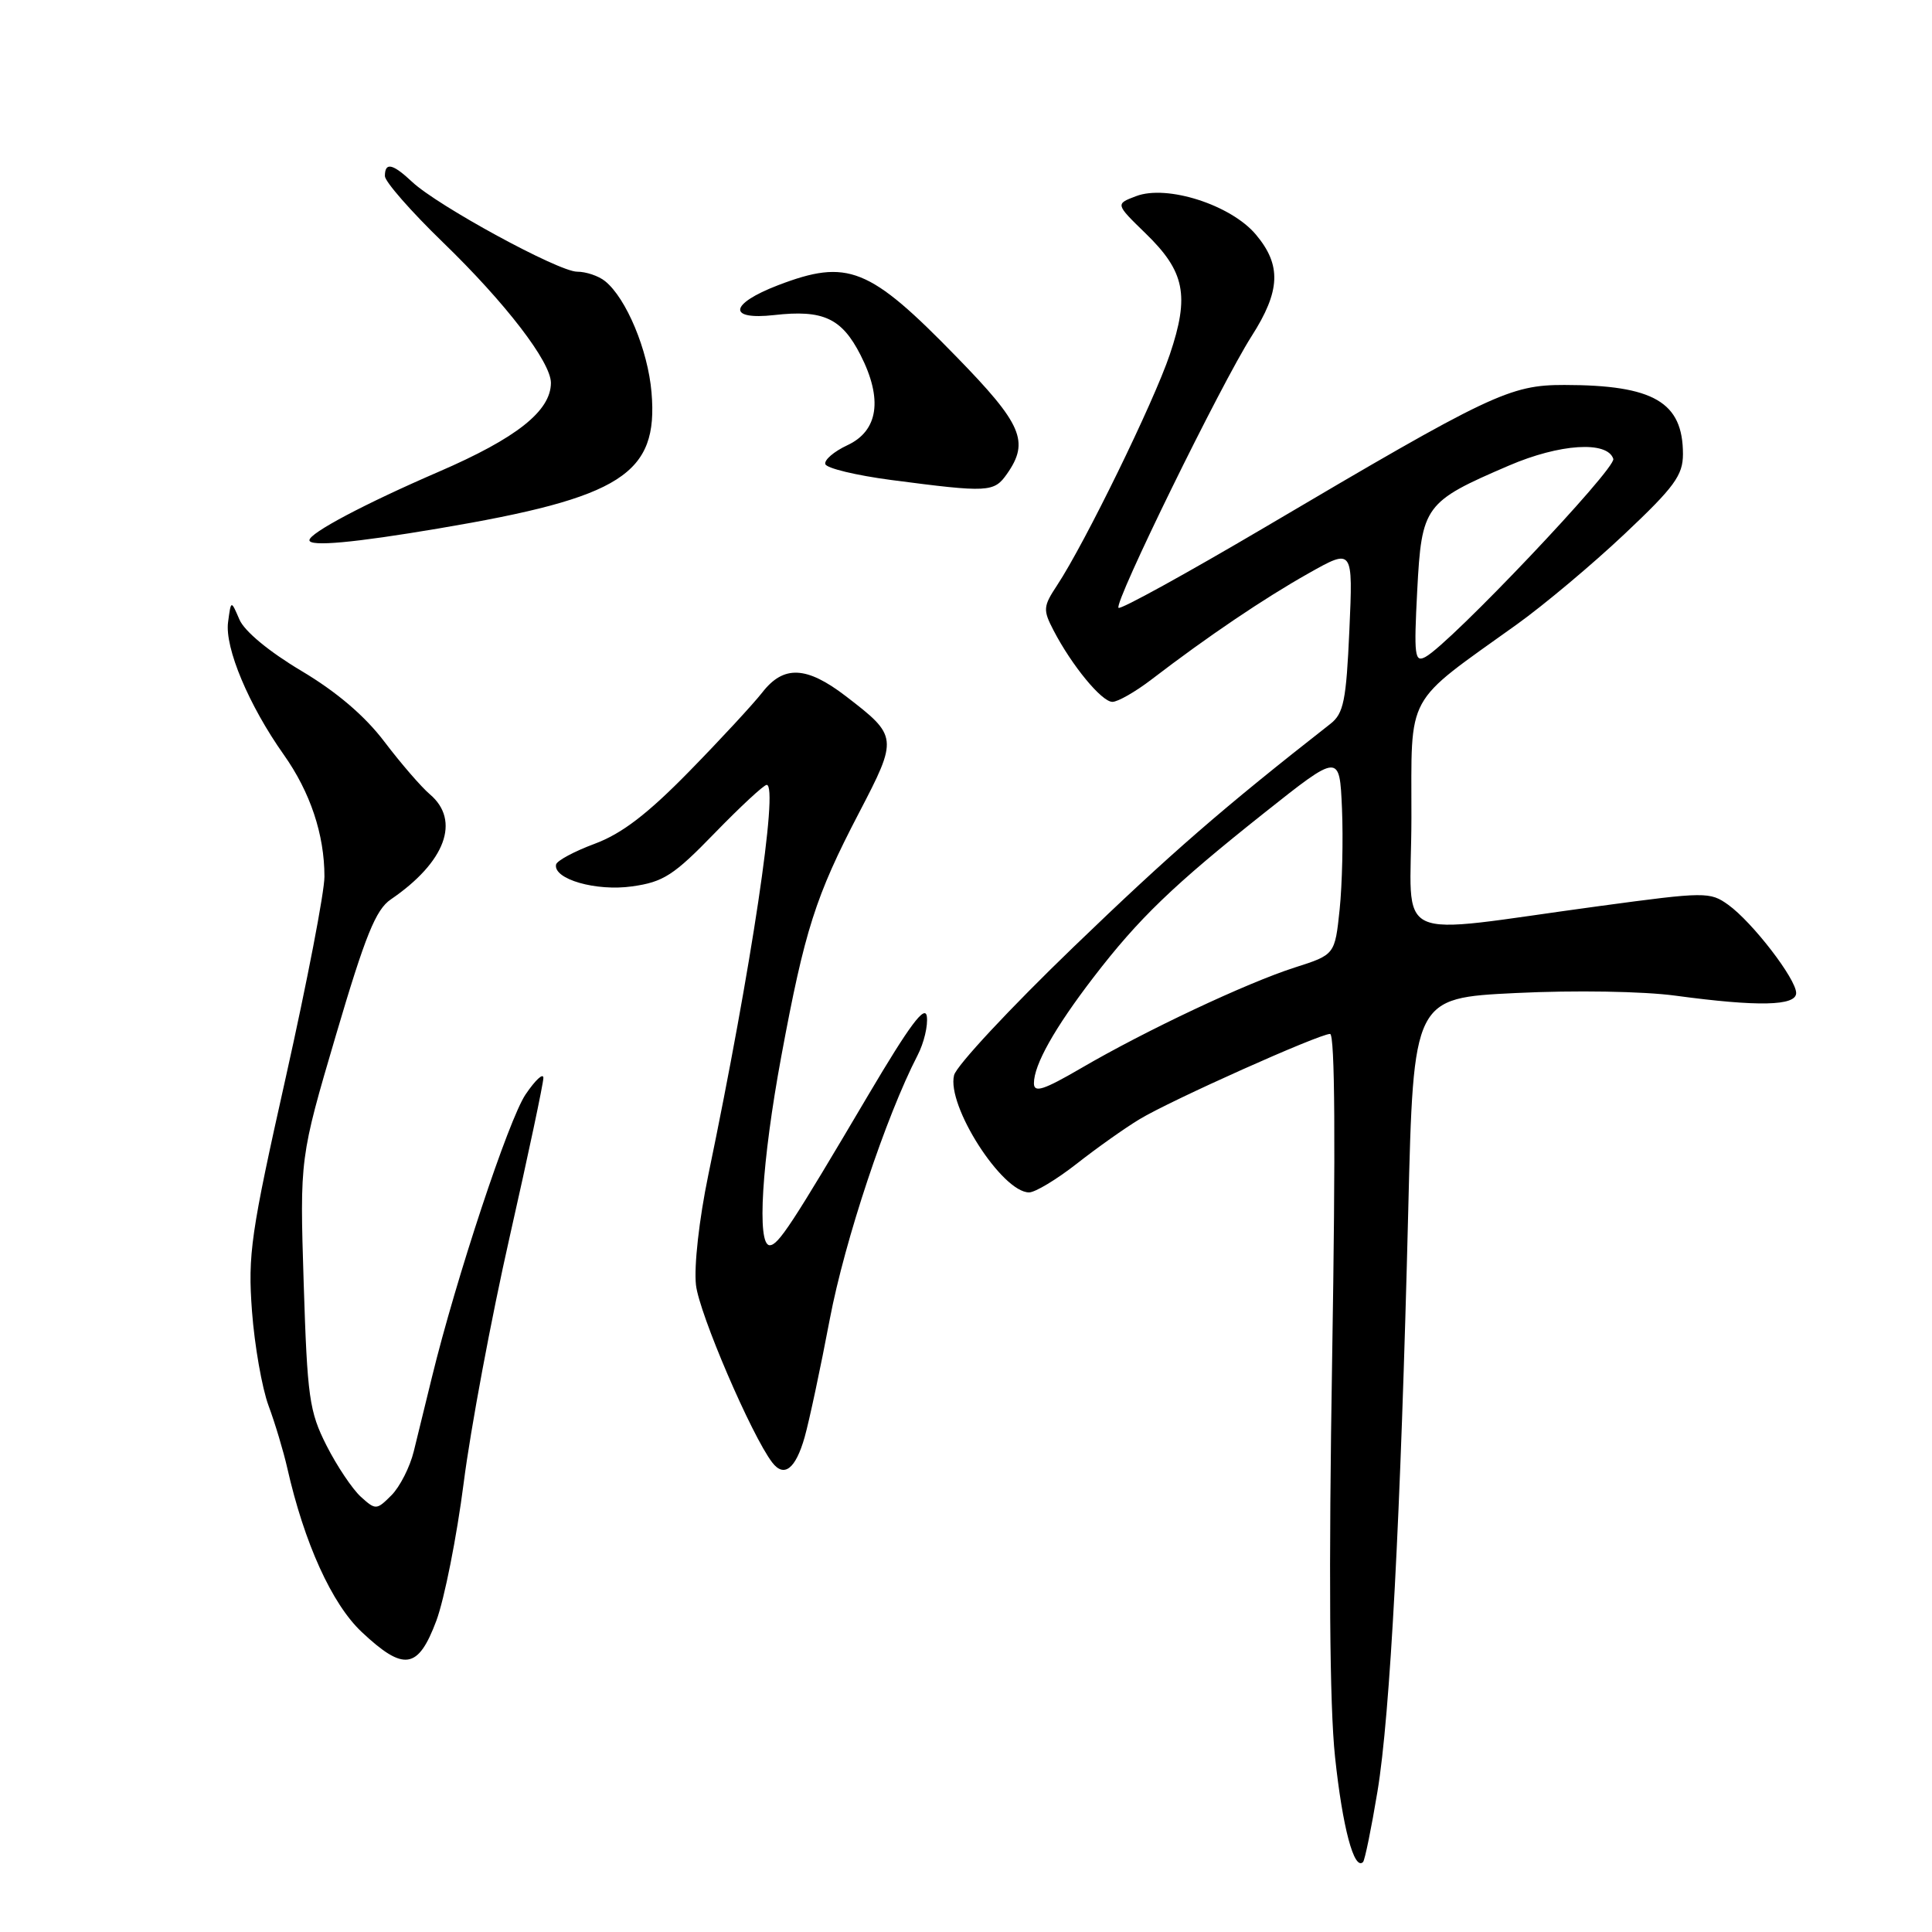 <?xml version="1.0" encoding="UTF-8" standalone="no"?>
<!DOCTYPE svg PUBLIC "-//W3C//DTD SVG 1.1//EN" "http://www.w3.org/Graphics/SVG/1.1/DTD/svg11.dtd" >
<svg xmlns="http://www.w3.org/2000/svg" xmlns:xlink="http://www.w3.org/1999/xlink" version="1.1" viewBox="0 0 256 256">
 <g >
 <path fill="currentColor"
d=" M 182.52 237.39 C 184.21 227.21 185.60 200.92 186.60 160.37 C 187.29 132.24 187.29 132.24 200.89 131.58 C 208.65 131.20 217.73 131.35 222.00 131.93 C 232.97 133.41 238.00 133.30 238.00 131.58 C 238.00 129.72 232.20 122.19 229.00 119.89 C 226.59 118.16 225.97 118.16 212.00 120.05 C 183.71 123.87 187.00 125.40 187.02 108.39 C 187.04 91.55 185.99 93.49 201.00 82.73 C 204.57 80.17 210.99 74.79 215.25 70.77 C 221.87 64.53 223.00 62.98 223.00 60.17 C 223.00 53.28 219.12 51.02 207.30 51.01 C 200.05 51.00 197.53 52.20 167.60 69.87 C 157.20 76.00 148.47 80.81 148.21 80.54 C 147.57 79.91 161.77 50.93 165.84 44.55 C 169.68 38.55 169.82 35.13 166.41 31.08 C 163.11 27.15 154.63 24.43 150.54 25.99 C 147.79 27.03 147.79 27.03 151.79 30.92 C 157.01 35.98 157.65 39.15 155.00 46.99 C 152.87 53.31 143.76 71.96 140.08 77.54 C 138.22 80.36 138.18 80.80 139.60 83.53 C 142.02 88.19 145.98 93.00 147.40 93.00 C 148.12 93.00 150.46 91.66 152.60 90.02 C 160.01 84.34 167.52 79.27 173.39 75.97 C 179.28 72.65 179.28 72.65 178.80 83.49 C 178.38 92.85 178.04 94.54 176.29 95.91 C 162.00 107.10 155.19 113.01 142.25 125.48 C 133.86 133.57 126.73 141.21 126.42 142.47 C 125.41 146.50 132.78 158.00 136.36 158.00 C 137.16 158.00 140.00 156.29 142.66 154.21 C 145.32 152.12 149.07 149.46 151.00 148.30 C 155.09 145.82 174.80 137.00 176.24 137.00 C 176.89 137.00 176.98 151.85 176.52 179.75 C 176.05 208.43 176.17 225.89 176.90 232.81 C 177.89 242.12 179.42 247.91 180.61 246.73 C 180.85 246.48 181.71 242.28 182.52 237.39 Z  M 57.82 214.75 C 58.89 211.86 60.52 203.65 61.44 196.50 C 62.35 189.35 65.10 174.64 67.55 163.82 C 70.00 152.99 72.00 143.55 72.00 142.83 C 72.00 142.12 70.94 143.10 69.64 145.02 C 67.41 148.31 60.42 169.42 57.23 182.50 C 56.43 185.80 55.35 190.21 54.83 192.30 C 54.32 194.39 52.98 197.02 51.87 198.13 C 49.90 200.10 49.78 200.11 47.81 198.33 C 46.70 197.32 44.65 194.27 43.27 191.55 C 40.98 187.03 40.72 185.17 40.24 170.01 C 39.72 153.43 39.72 153.43 44.52 137.14 C 48.40 123.98 49.79 120.53 51.78 119.18 C 59.02 114.24 61.07 108.73 56.95 105.24 C 55.82 104.28 53.12 101.16 50.95 98.30 C 48.34 94.85 44.60 91.67 39.91 88.88 C 35.65 86.34 32.38 83.64 31.72 82.08 C 30.61 79.50 30.61 79.50 30.22 82.44 C 29.77 85.84 32.97 93.46 37.60 100.00 C 41.11 104.96 42.99 110.57 42.99 116.15 C 43.00 118.15 40.70 130.08 37.89 142.65 C 33.22 163.49 32.83 166.22 33.39 173.75 C 33.73 178.29 34.72 183.92 35.58 186.25 C 36.45 188.59 37.56 192.30 38.06 194.50 C 40.31 204.46 43.97 212.53 47.93 216.25 C 53.52 221.50 55.40 221.21 57.82 214.75 Z  M 106.62 190.43 C 107.23 188.27 108.73 181.24 109.95 174.80 C 111.94 164.34 117.40 147.93 121.58 139.84 C 122.43 138.20 122.98 135.88 122.81 134.68 C 122.58 133.08 120.53 135.84 115.11 145.00 C 104.88 162.32 103.12 165.00 101.99 165.00 C 100.26 165.00 100.94 153.93 103.52 140.00 C 106.63 123.24 108.05 118.77 113.83 107.69 C 119.01 97.75 118.98 97.55 112.08 92.25 C 106.87 88.25 103.83 88.12 101.01 91.75 C 99.83 93.26 95.47 97.98 91.31 102.23 C 85.82 107.84 82.41 110.46 78.81 111.80 C 76.09 112.81 73.78 114.05 73.68 114.56 C 73.30 116.49 78.98 118.13 83.76 117.45 C 87.91 116.87 89.28 115.98 94.70 110.39 C 98.11 106.88 101.21 104.00 101.59 104.00 C 103.19 104.00 99.58 128.12 93.85 155.71 C 92.64 161.56 91.94 167.78 92.22 170.27 C 92.65 174.06 99.59 190.22 102.32 193.78 C 103.89 195.84 105.42 194.65 106.62 190.43 Z  M 58.14 70.02 C 82.40 65.93 87.25 62.83 86.33 52.00 C 85.86 46.40 82.98 39.50 80.17 37.25 C 79.32 36.56 77.65 36.00 76.47 36.00 C 74.02 36.00 57.98 27.27 54.61 24.10 C 52.02 21.67 51.00 21.45 51.00 23.33 C 51.00 24.06 54.45 28.00 58.66 32.08 C 67.01 40.16 73.00 47.97 73.00 50.74 C 72.98 54.46 68.46 58.05 58.11 62.52 C 48.35 66.74 41.00 70.63 41.00 71.58 C 41.00 72.46 46.91 71.92 58.14 70.02 Z  M 133.44 62.78 C 136.43 58.51 135.44 56.20 126.75 47.29 C 115.17 35.39 112.33 34.26 103.08 37.80 C 96.64 40.28 96.36 42.44 102.57 41.75 C 109.06 41.01 111.53 42.15 114.02 47.03 C 117.00 52.88 116.39 57.09 112.27 59.00 C 110.50 59.83 109.19 60.95 109.36 61.50 C 109.53 62.05 113.45 62.99 118.08 63.60 C 131.01 65.29 131.71 65.25 133.44 62.78 Z  M 137.00 143.54 C 137.00 141.09 139.74 136.22 144.88 129.52 C 150.90 121.68 155.42 117.33 167.50 107.73 C 177.50 99.79 177.50 99.79 177.82 107.14 C 177.99 111.19 177.85 117.20 177.51 120.50 C 176.88 126.50 176.88 126.50 171.56 128.20 C 165.17 130.25 151.83 136.53 143.25 141.54 C 138.27 144.44 137.00 144.85 137.00 143.54 Z  M 187.79 78.24 C 188.38 67.01 188.75 66.50 199.92 61.70 C 206.68 58.79 212.98 58.39 213.77 60.80 C 214.19 62.06 192.21 85.23 188.89 87.04 C 187.45 87.83 187.34 86.92 187.79 78.24 Z "/>
</g>
</svg>